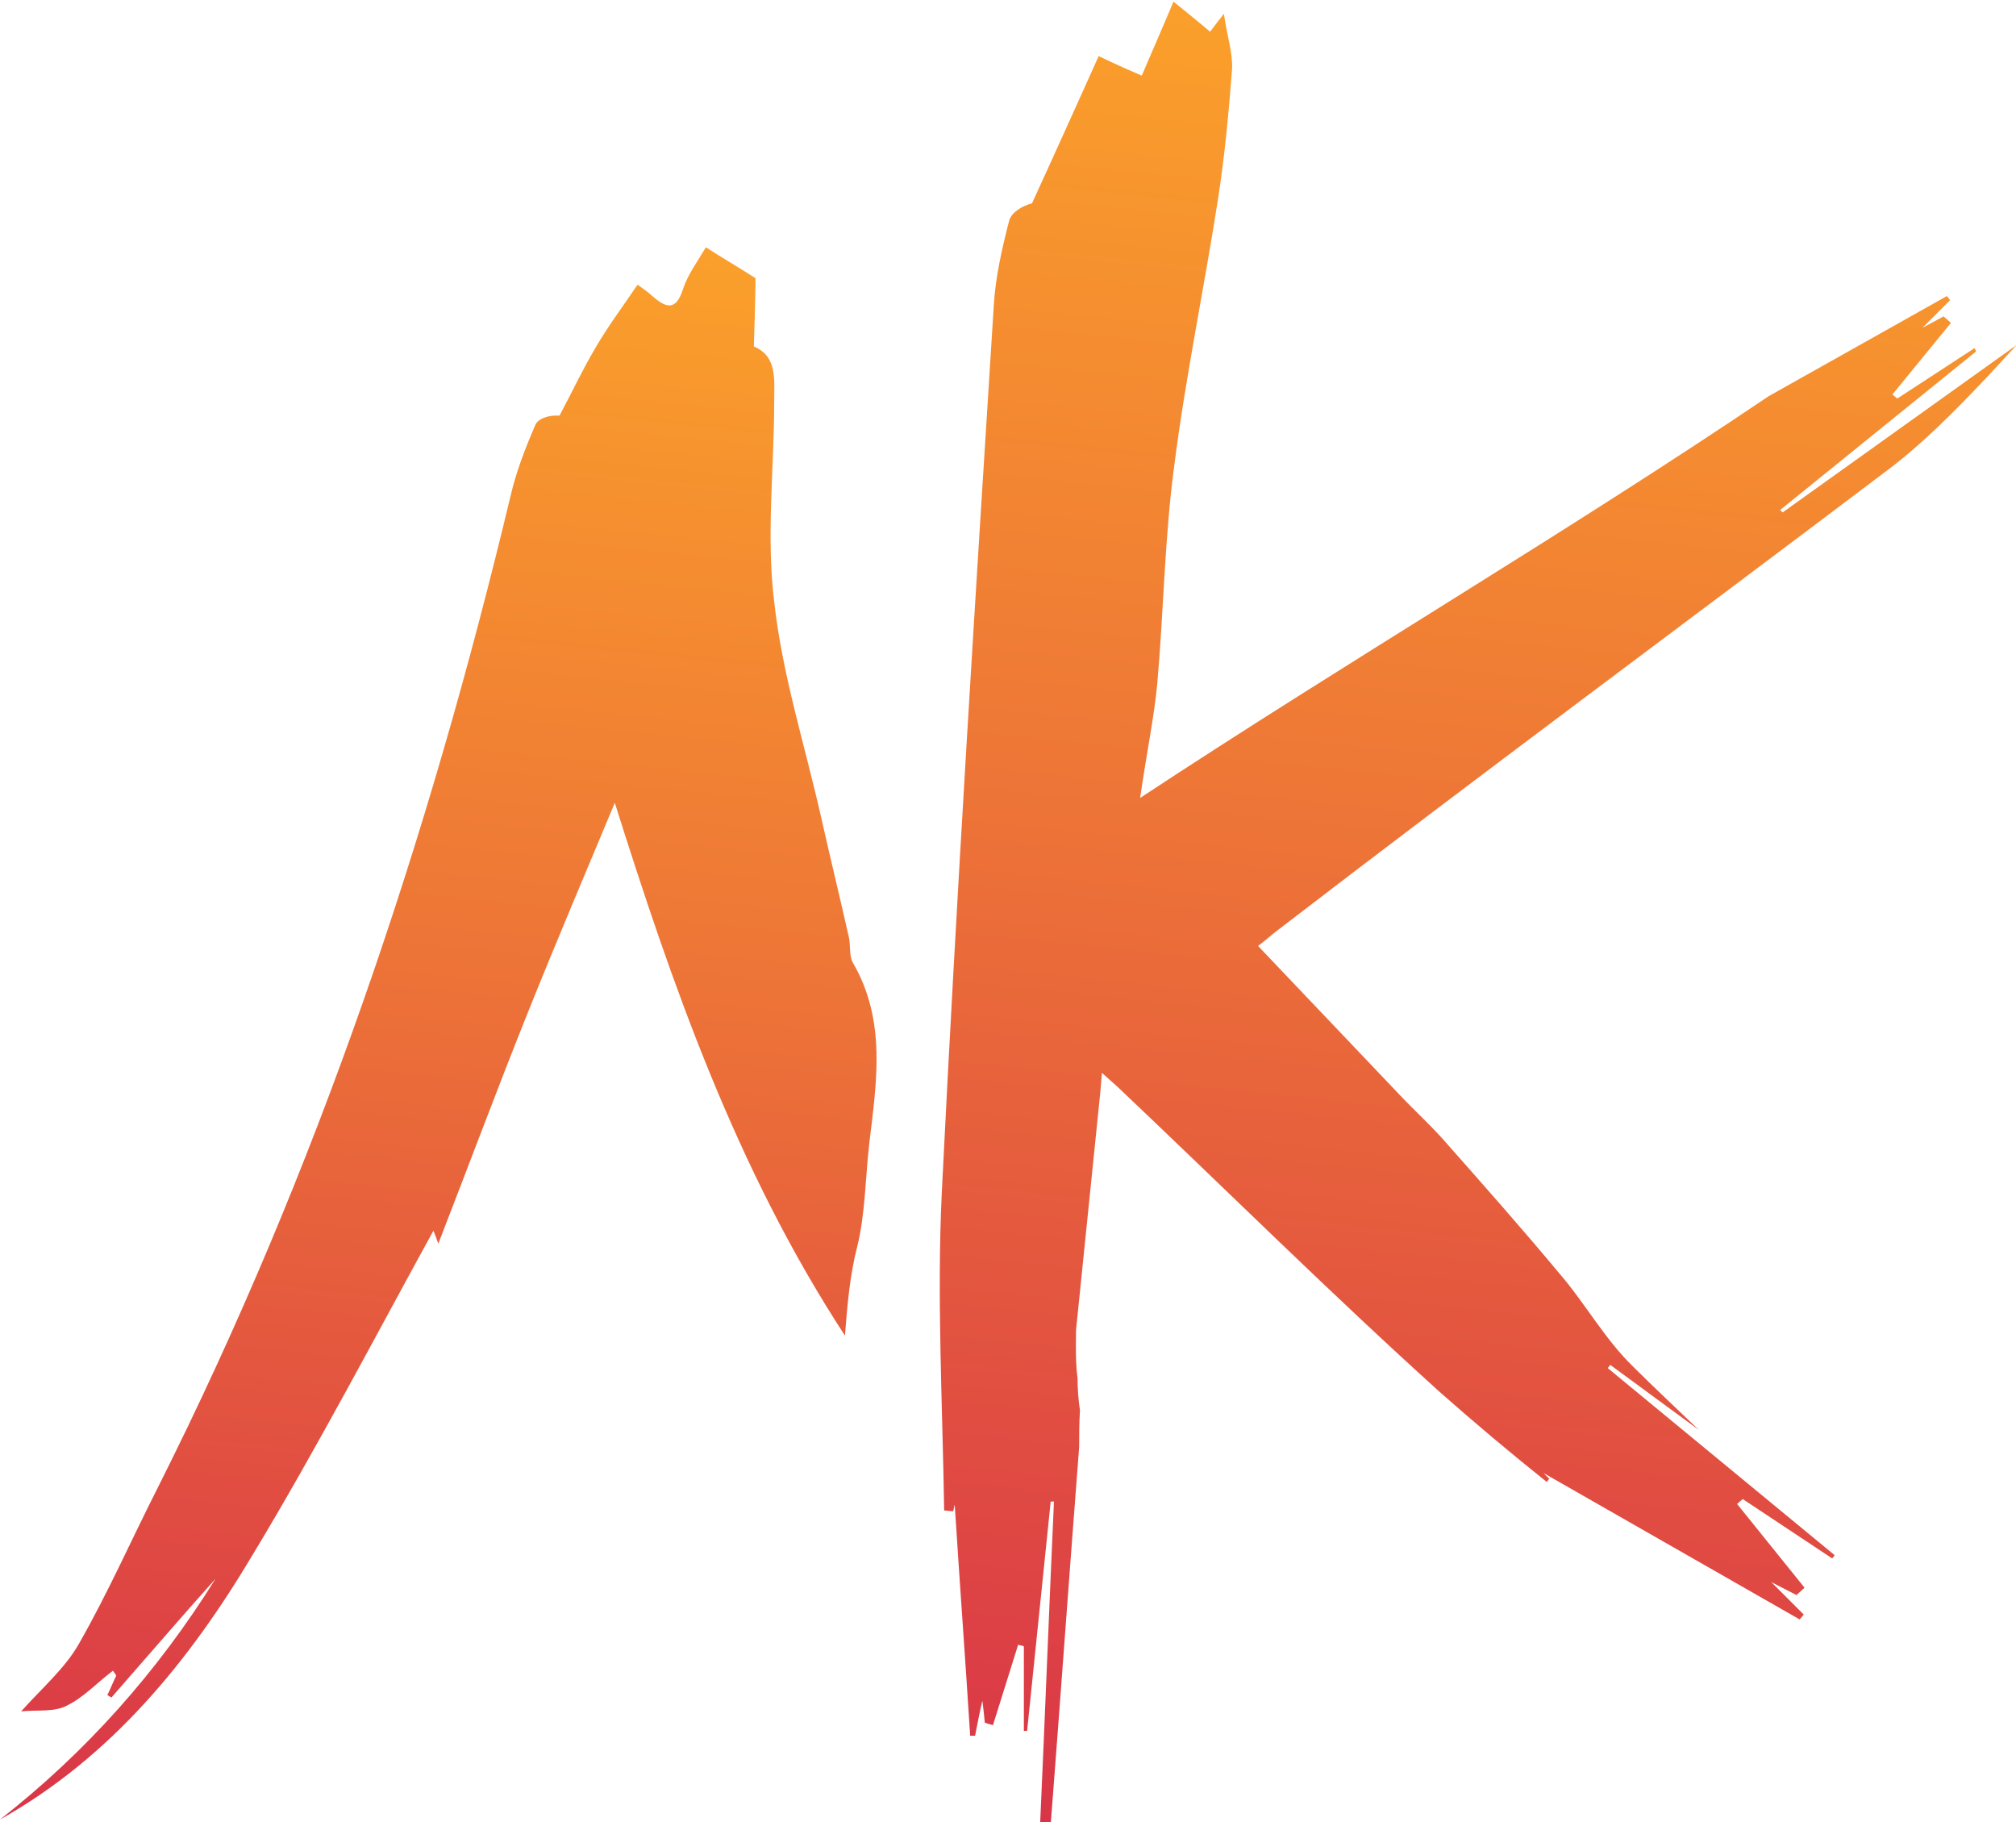 <?xml version="1.0" encoding="utf-8"?>
<!-- Generator: Adobe Illustrator 22.0.1, SVG Export Plug-In . SVG Version: 6.00 Build 0)  -->
<svg version="1.1" id="Ebene_1" xmlns="http://www.w3.org/2000/svg" xmlns:xlink="http://www.w3.org/1999/xlink" x="0px" y="0px"
	 viewBox="0 0 247.9 224" style="enable-background:new 0 0 247.9 224;" xml:space="preserve">
<style type="text/css">
	.st0{fill:url(#SVGID_1_);}
	.st1{fill:url(#SVGID_2_);}
</style>
<g>
	<g>
		
			<linearGradient id="SVGID_1_" gradientUnits="userSpaceOnUse" x1="69.762" y1="-36.467" x2="69.762" y2="204.61" gradientTransform="matrix(0.995 0.103 -0.103 0.995 0.398 18.177)">
			<stop  offset="0" style="stop-color:#FFAE27"/>
			<stop  offset="0.182" style="stop-color:#FA9E2B"/>
			<stop  offset="0.537" style="stop-color:#ED7437"/>
			<stop  offset="1" style="stop-color:#D93548"/>
		</linearGradient>
		<path class="st0" d="M106.9,140.5c0.9-7.5,2.1-15-2-22.1c-0.5-0.8-0.3-2.1-0.5-3.1c-1.1-4.9-2.3-9.8-3.4-14.7
			c-2-8.9-4.8-17.6-5.8-26.6c-1-8.1,0-16.4,0-24.6c0-2.7,0.4-5.6-2.5-6.8c0.1-3.3,0.2-6.4,0.2-8.4c-2.5-1.6-4.1-2.5-6.1-3.8
			c-1,1.7-2.2,3.3-2.8,5.1c-0.9,2.9-2.2,2.3-3.9,0.8c-0.4-0.4-0.9-0.7-1.7-1.3c-1.9,2.8-3.7,5.2-5.2,7.8c-1.6,2.7-2.9,5.5-4.4,8.3
			c-1.4-0.1-2.7,0.4-3,1.2c-1.2,2.8-2.3,5.6-3,8.6c-10.1,42.2-23.8,83-43.3,121.8c-3.3,6.5-6.2,13.1-9.8,19.4
			c-1.7,3-4.5,5.4-7.1,8.3c2.1-0.2,4.1,0.1,5.6-0.7c2.1-1,3.8-2.9,5.7-4.3c0.1,0.2,0.3,0.4,0.4,0.6c-0.4,0.8-0.7,1.6-1.1,2.4
			c0.2,0.1,0.3,0.2,0.5,0.3c4.3-4.9,8.5-9.8,12.8-14.6c-7.1,11.4-15.9,21.3-26.5,29.6c13.7-7.7,23.3-19.5,31.1-32.6
			c7.9-13.1,15-26.7,22.2-39.8c-0.1-0.2,0.1,0.2,0.6,1.6c3.8-9.8,7.2-18.9,10.8-27.9c3.6-9,7.4-17.9,10.9-26.3
			c7,22.2,14.9,45,28.3,65.5c0.3-3.8,0.6-7.4,1.5-10.9C106.4,149.3,106.4,144.9,106.9,140.5z"/>
		
			<linearGradient id="SVGID_2_" gradientUnits="userSpaceOnUse" x1="185.833" y1="-77.373" x2="185.833" y2="191.542" gradientTransform="matrix(0.995 0.103 -0.103 0.995 0.398 18.177)">
			<stop  offset="0" style="stop-color:#FFAE27"/>
			<stop  offset="0.182" style="stop-color:#FA9E2B"/>
			<stop  offset="0.537" style="stop-color:#ED7437"/>
			<stop  offset="1" style="stop-color:#D93548"/>
		</linearGradient>
		<path class="st1" d="M232.1,57.8c4.4-3.3,8.4-7.4,12.2-11.4c1.2-1.3,2.4-2.6,3.7-4L219.2,63l-0.3-0.3L243,43.2l-0.2-0.4l-9.5,6.2
			l-0.6-0.5l7.2-8.8l-0.9-0.8l-2.6,1.4l3.4-3.4l-0.4-0.5l-21.9,12.3c-25.2,17-51.5,32.4-77.3,49.4c0.8-5.6,1.7-9.8,2.1-14
			c0.8-9,0.9-18,2.1-26.9c1.4-11,3.7-21.9,5.4-32.9c0.8-5.2,1.3-10.5,1.7-15.8c0.1-2-0.6-4-1-6.8c-1.2,1.5-1.6,2.1-1.7,2.2
			c-1.4-1.2-2.8-2.3-4.5-3.7c-1.3,3.1-2.5,5.8-3.9,9.1c-1.4-0.6-3-1.3-5.3-2.4c-2.7,6-5.4,12-8.2,18.1c-1.2,0.3-2.5,1.1-2.8,2.1
			c-0.9,3.5-1.7,7-1.9,10.5c-2.3,36.4-4.6,72.8-6.4,109.2c-0.6,12.9,0.1,25.9,0.3,38.9l1.1,0.1c0.1-0.3,0.1-0.5,0.2-0.8
			c0.6,9.5,1.3,18.9,1.9,28.4c0.2,0,0.4,0,0.6,0c0.3-1.5,0.6-3.1,0.9-4.3c0.1,0.7,0.2,1.7,0.3,2.7l1,0.3l3.1-9.9
			c0.2,0.1,0.5,0.1,0.7,0.2c0,3.5,0,6.9,0,10.4c0.1,0,0.3,0,0.4,0l2.9-28.2c0.1,0,0.3,0,0.4,0c-0.6,13.2-1.1,26.4-1.7,39.6l1.3,0.1
			c1.2-15.5,2.3-30.9,3.5-46.4c0-1.5,0-3,0.1-4.5c-0.2-1.3-0.3-2.7-0.3-4c-0.2-1.4-0.2-2.9-0.2-4.2c0-0.1,0-0.1,0-0.2
			c0-0.8,0-1.6,0.1-2.3l2.9-28.4l0.2-2.4l1.9,1.7c13.2,12.5,26.1,25.3,39.6,37.5c4.3,3.8,8.7,7.5,13.2,11.1l0.3-0.4l-0.7-0.7
			l31.5,18l0.5-0.6l-4-4l3.1,1.6l1-0.9l-8.3-10.3l0.7-0.6l11,7.3l0.3-0.4l-27.9-23l0.3-0.4l10.9,8c-2.7-2.6-5.5-5.2-8.1-7.8
			c-3.5-3.4-5.9-7.8-9.1-11.5c-4.5-5.4-9.1-10.6-13.7-15.8c-1.8-2.1-3.9-4-5.8-6c-5.8-6.1-11.5-12.1-17.5-18.4
			c1.3-1,1.7-1.4,2.1-1.7C181.9,95.3,207.1,76.7,232.1,57.8z"/>
	</g>
</g>
</svg>
